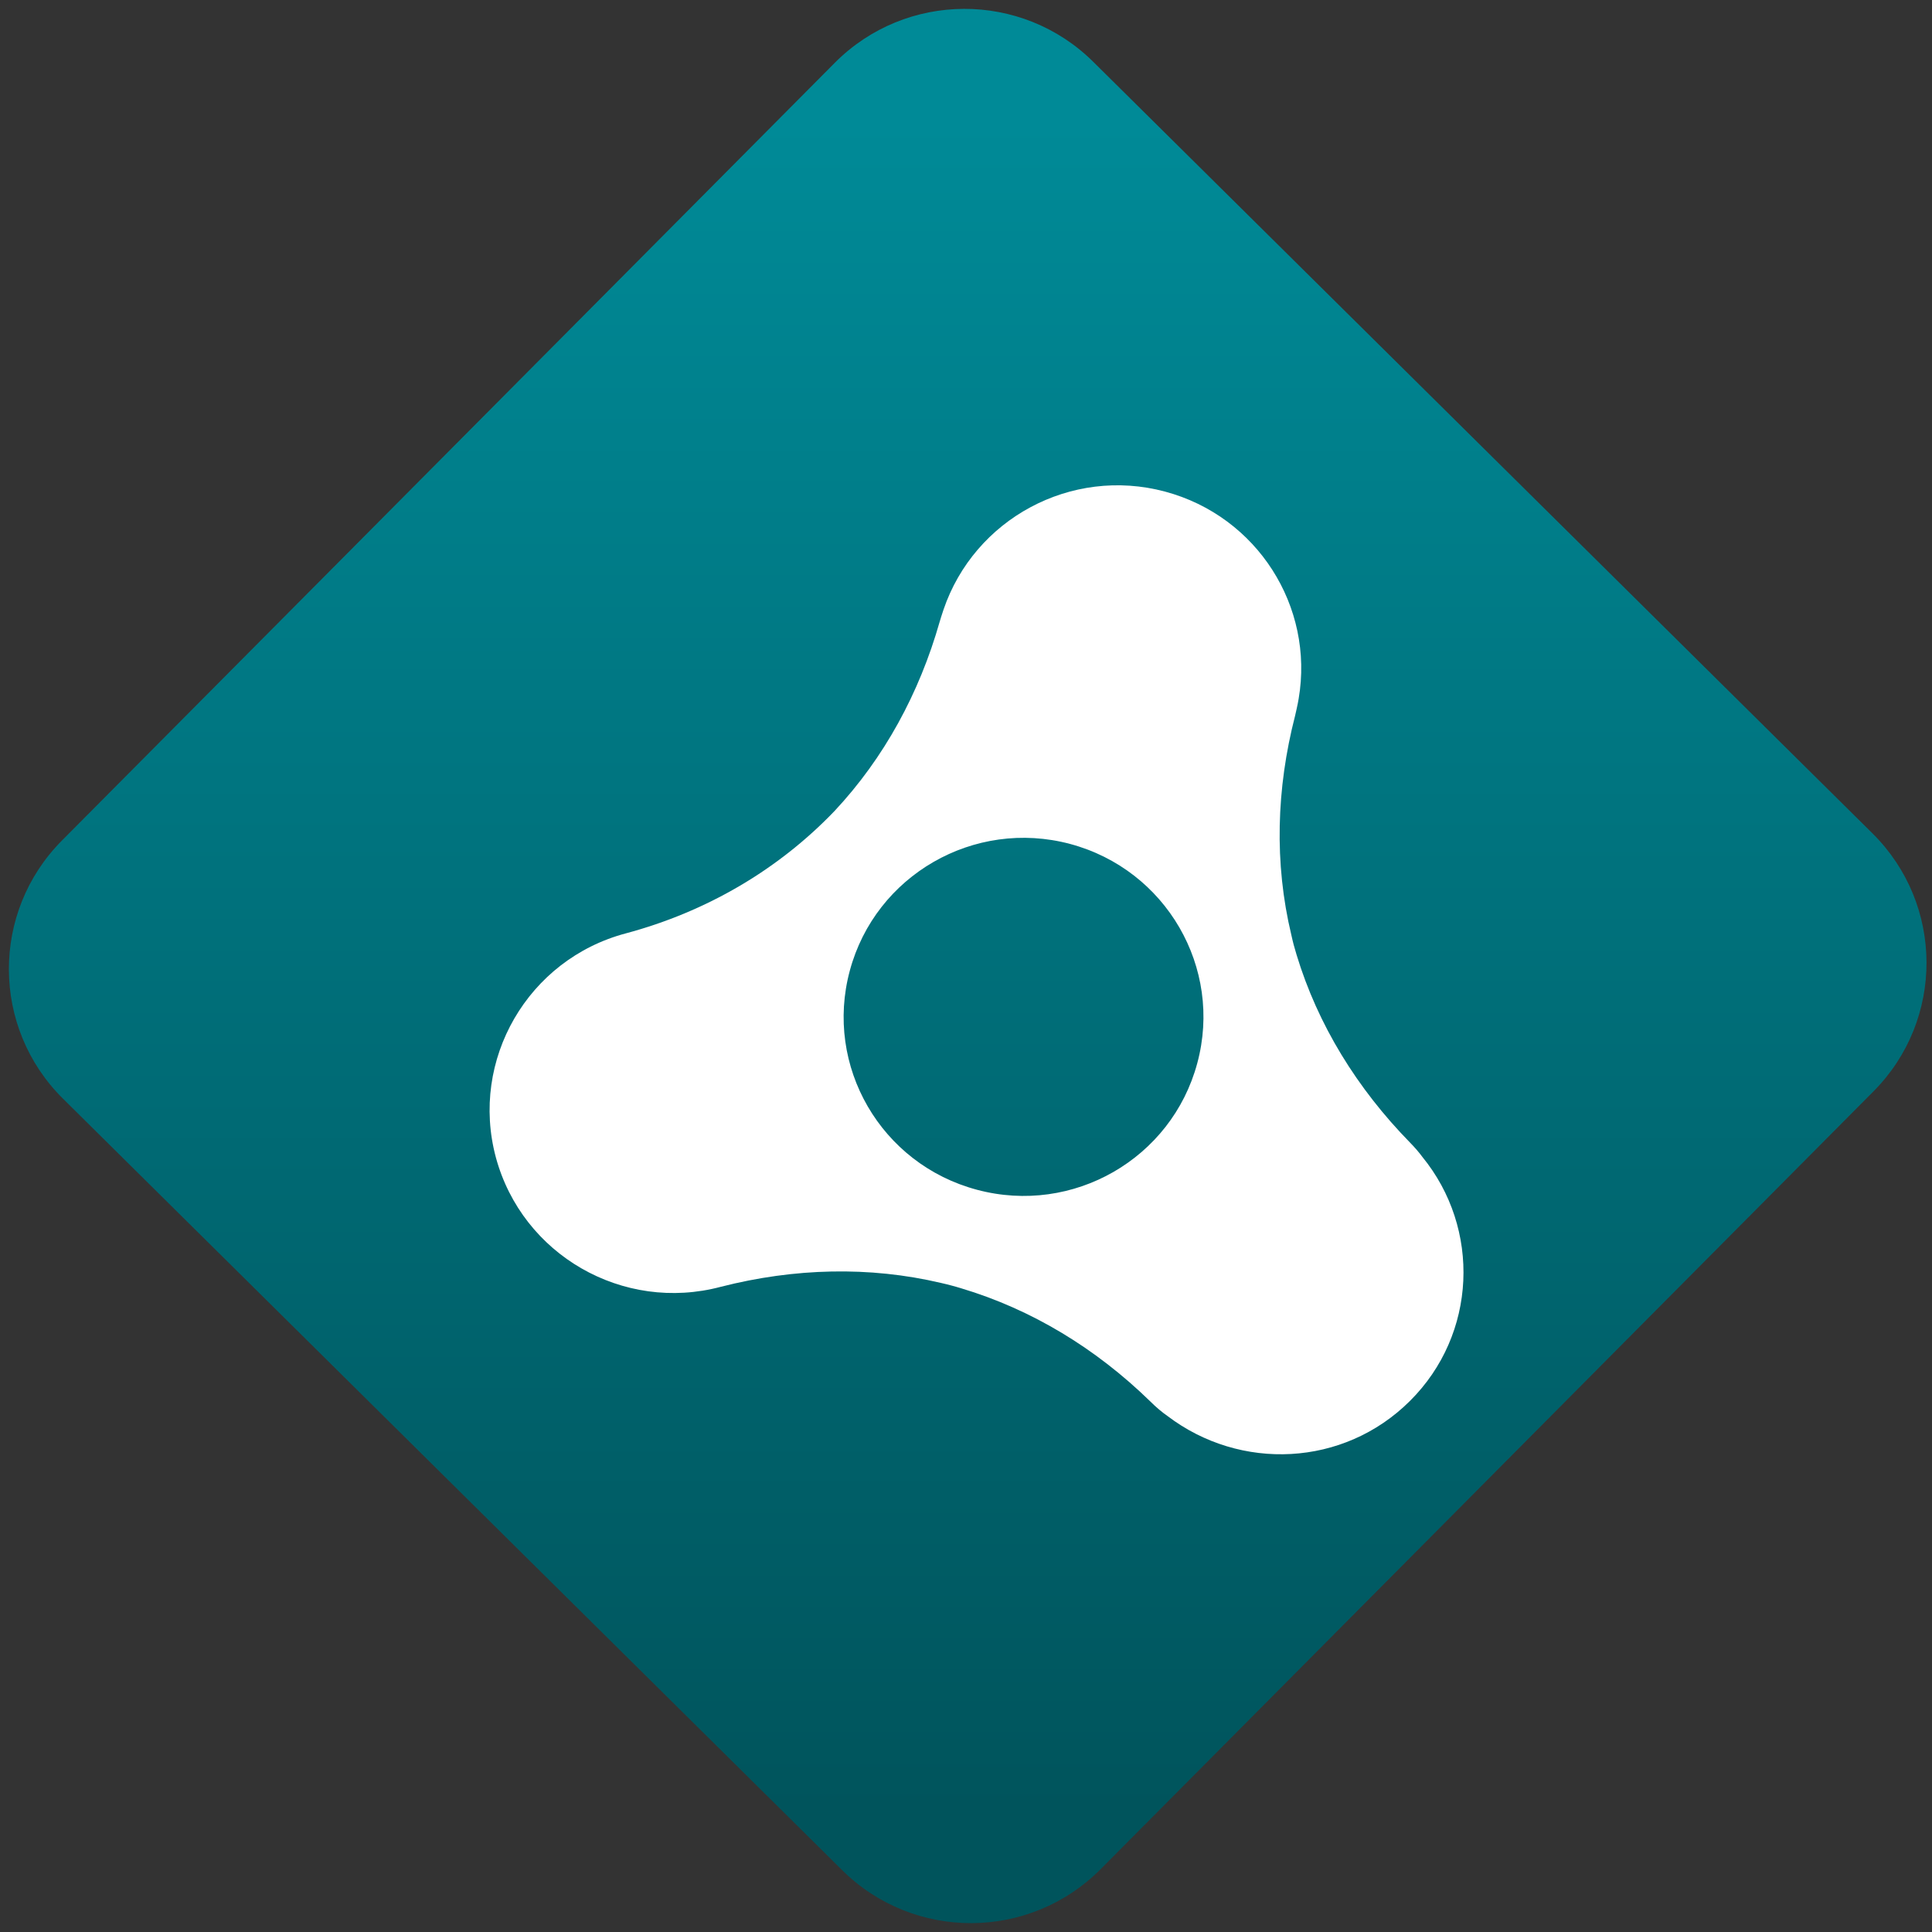 <svg width="64" height="64" viewBox="0 0 64 64" version="1.1"><rect x="0" y="0" width="64" height="64" fill="#333333" stroke="none"/><defs><linearGradient id="linear-pattern-0" gradientUnits="userSpaceOnUse" x1="0" y1="0" x2="0" y2="1" gradientTransform="matrix(60, 0, 0, 56, 0, 4)"><stop offset="0" stop-color="#008a97" stop-opacity="1"/><stop offset="1" stop-color="#00545c" stop-opacity="1"/></linearGradient></defs><path fill="url(#linear-pattern-0)" fill-opacity="1" d="M 36.219 2.051 L 62.027 27.605 C 64.402 29.957 64.418 33.785 62.059 36.156 L 36.461 61.918 C 34.105 64.289 30.27 64.305 27.895 61.949 L 2.086 36.395 C -0.289 34.043 -0.305 30.215 2.051 27.844 L 27.652 2.082 C 30.008 -0.289 33.844 -0.305 36.219 2.051 Z M 36.219 2.051 " /><g transform="matrix(1.008,0,0,1.003,16.221,16.077)"><path fill-rule="nonzero" fill="rgb(100%, 100%, 100%)" fill-opacity="1" d="M 30.648 22.176 C 30.555 22.047 30.406 21.871 30.242 21.703 C 28.508 19.922 27.215 17.82 26.516 15.5 C 26.484 15.391 26.453 15.281 26.422 15.172 C 26.395 15.062 26.367 14.953 26.344 14.844 C 25.781 12.48 25.852 10.016 26.469 7.609 C 26.469 7.609 26.562 7.211 26.586 7.047 C 27.102 4.008 25.227 1.023 22.195 0.207 C 19.102 -0.625 15.926 1.113 14.914 4.109 C 14.875 4.219 14.789 4.5 14.789 4.504 C 14.121 6.863 12.965 9.004 11.332 10.758 C 9.477 12.703 7.117 14.086 4.477 14.797 C 1.254 15.656 -0.656 18.977 0.203 22.195 C 1.07 25.418 4.383 27.332 7.602 26.469 C 10.008 25.852 12.477 25.785 14.836 26.344 C 14.945 26.367 15.059 26.398 15.168 26.426 C 15.277 26.453 15.387 26.488 15.496 26.52 C 17.82 27.219 19.922 28.508 21.695 30.242 C 21.914 30.461 22.102 30.617 22.281 30.742 C 24.668 32.562 28.062 32.422 30.242 30.242 C 32.449 28.039 32.578 24.547 30.648 22.176 Z M 16.016 23.266 C 12.859 22.422 10.988 19.18 11.836 16.027 C 12.68 12.875 15.922 11 19.074 11.844 C 22.227 12.691 24.102 15.934 23.254 19.086 C 22.41 22.242 19.168 24.113 16.016 23.266 Z M 16.016 23.266 "/></g></svg>
